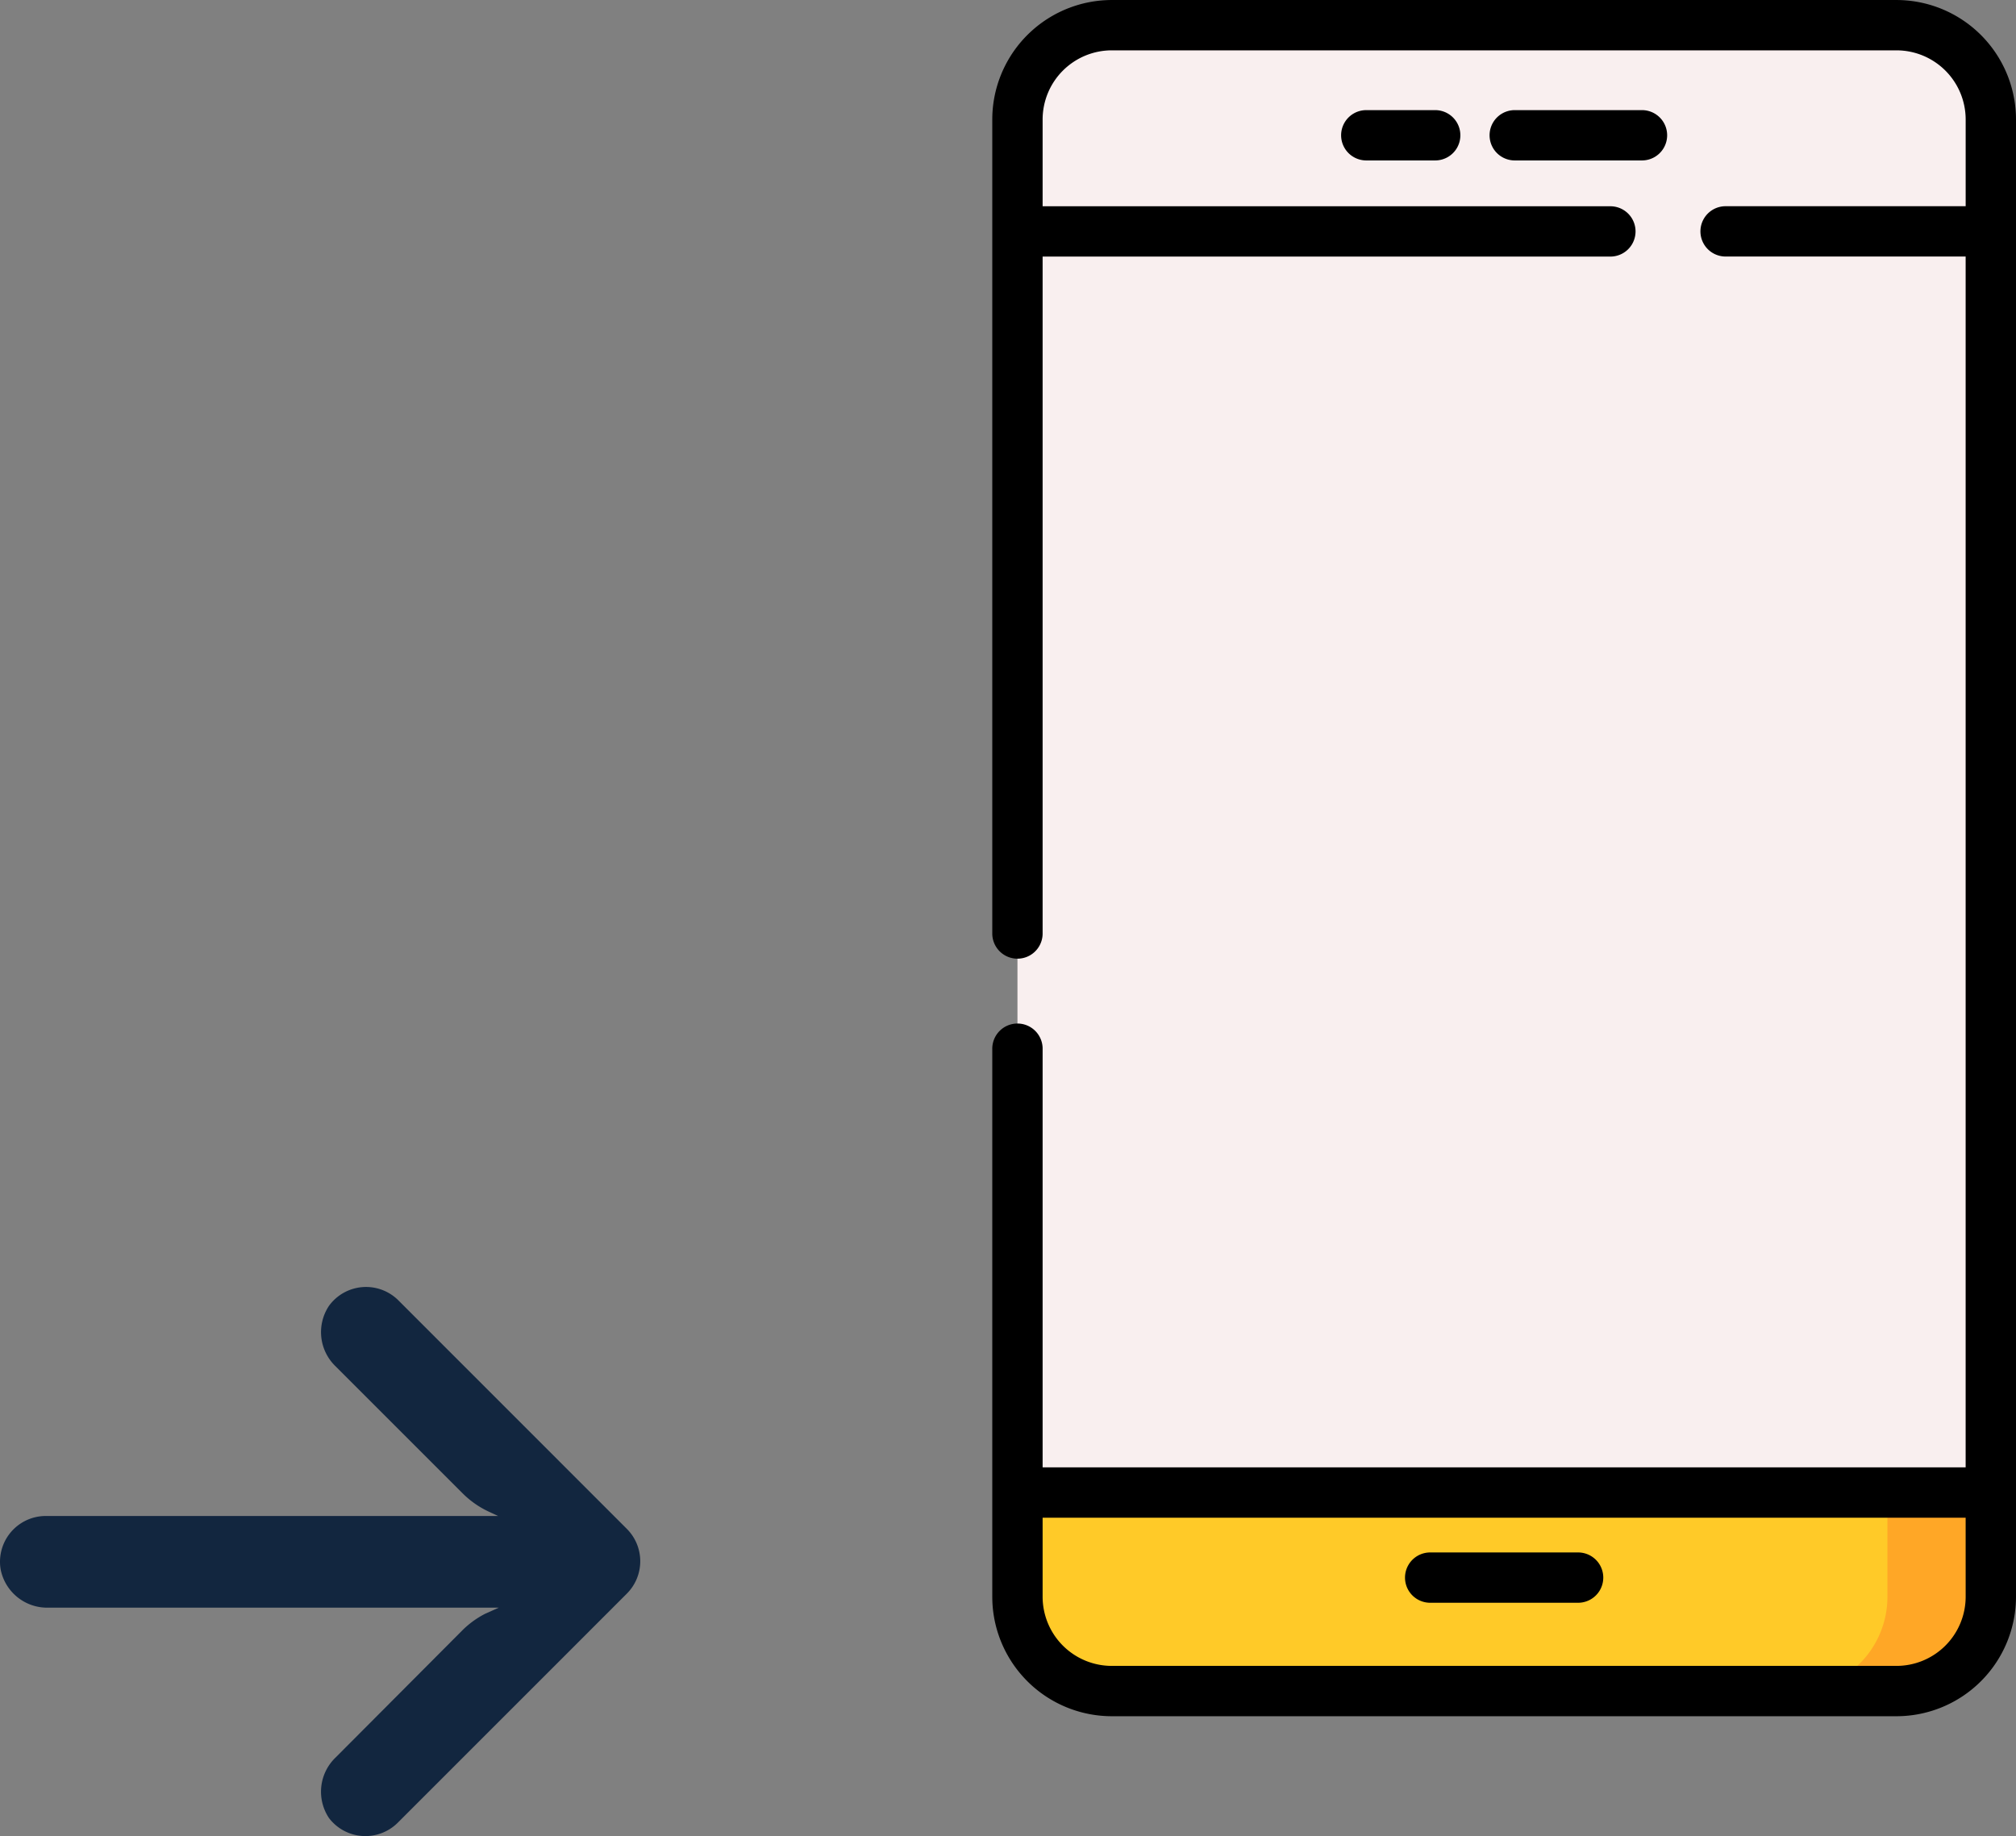 <svg xmlns="http://www.w3.org/2000/svg" width="117.313" height="106.853" viewBox="0 0 117.313 106.853">
  <rect x="0" y="0" width="117.313" height="106.853" fill="#808080" stroke="none"/>
  <g id="Grupo_92527" data-name="Grupo 92527" transform="translate(-266.258 -6362.976)">
    <g id="app_1_" data-name="app (1)" transform="translate(324 6362.977)">
      <path id="Trazado_105512" data-name="Trazado 105512" d="M58.662,104.456H12.995a5.487,5.487,0,0,1-5.487-5.487V12.995a5.487,5.487,0,0,1,5.487-5.487H58.662a5.487,5.487,0,0,1,5.487,5.487V98.969A5.487,5.487,0,0,1,58.662,104.456Zm0,0" transform="translate(-6.043 -6.043)" fill="#f9efef"/>
      <path id="Trazado_105514" data-name="Trazado 105514" d="M58.662,456.819H12.995a5.487,5.487,0,0,1-5.487-5.487v-6.066H64.149v6.066A5.487,5.487,0,0,1,58.662,456.819Zm0,0" transform="translate(-6.043 -358.406)" fill="#ffca28"/>
      <path id="Trazado_105516" data-name="Trazado 105516" d="M250.4,445.262v6.066a5.487,5.487,0,0,1-5.486,5.488H238.9a5.487,5.487,0,0,0,5.486-5.488v-6.066Zm0,0" transform="translate(-192.296 -358.403)" fill="#ffa726"/>
      <path id="Trazado_105520" data-name="Trazado 105520" d="M105.519,32.848a1.464,1.464,0,1,0,0,2.928h4.011a1.464,1.464,0,1,0,0-2.928Zm0,0" transform="translate(-83.756 -26.44)"/>
      <path id="Trazado_105521" data-name="Trazado 105521" d="M157.213,32.848h-7.405a1.464,1.464,0,0,0,0,2.928h7.405a1.464,1.464,0,1,0,0-2.928Zm0,0" transform="translate(-119.406 -26.44)"/>
      <path id="Trazado_105522" data-name="Trazado 105522" d="M52.619,0H6.952A6.962,6.962,0,0,0,.036,6.242,7.057,7.057,0,0,0,0,6.952V54.364a1.465,1.465,0,0,0,2.929,0V14.931H35.968a1.464,1.464,0,1,0,0-2.928H2.929V6.952A4.027,4.027,0,0,1,6.952,2.929H52.619a4.027,4.027,0,0,1,4.023,4.023V12H42.672a1.464,1.464,0,1,0,0,2.928H56.641V85.395H2.929V61.068a1.465,1.465,0,1,0-2.929,0V92.925a7.057,7.057,0,0,0,.036.71,6.962,6.962,0,0,0,6.916,6.242H52.619a6.96,6.96,0,0,0,6.952-6.952V6.952A6.96,6.96,0,0,0,52.619,0Zm4.023,92.925a4.028,4.028,0,0,1-4.023,4.023H6.952a4.027,4.027,0,0,1-4.023-4.023v-4.6H56.641Zm0,0"/>
      <path id="Trazado_105523" data-name="Trazado 105523" d="M124.578,466.065h8.609a1.464,1.464,0,1,0,0-2.928h-8.609a1.464,1.464,0,1,0,0,2.928Zm0,0" transform="translate(-99.097 -372.791)"/>
    </g>
    <g id="arrow" transform="translate(266.258 6437.877)">
      <g id="Grupo_60910" data-name="Grupo 60910" transform="translate(0 0)">
        <path id="Trazado_105524" data-name="Trazado 105524" d="M2.239,45.2a2.663,2.663,0,0,1,.461-.034H28.985l-.573-.267a5.331,5.331,0,0,1-1.506-1.066l-7.371-7.371a2.759,2.759,0,0,1-.387-3.532,2.666,2.666,0,0,1,4-.347L36.476,45.915a2.666,2.666,0,0,1,0,3.77l0,0L23.147,63.016a2.666,2.666,0,0,1-4-.267,2.759,2.759,0,0,1,.387-3.532l7.358-7.384a5.332,5.332,0,0,1,1.333-.973l.8-.36H2.847A2.759,2.759,0,0,1,.035,48.261,2.666,2.666,0,0,1,2.239,45.2Z" transform="translate(0 -31.842)" fill="#12263f"/>
      </g>
    </g>
  </g>
</svg>
